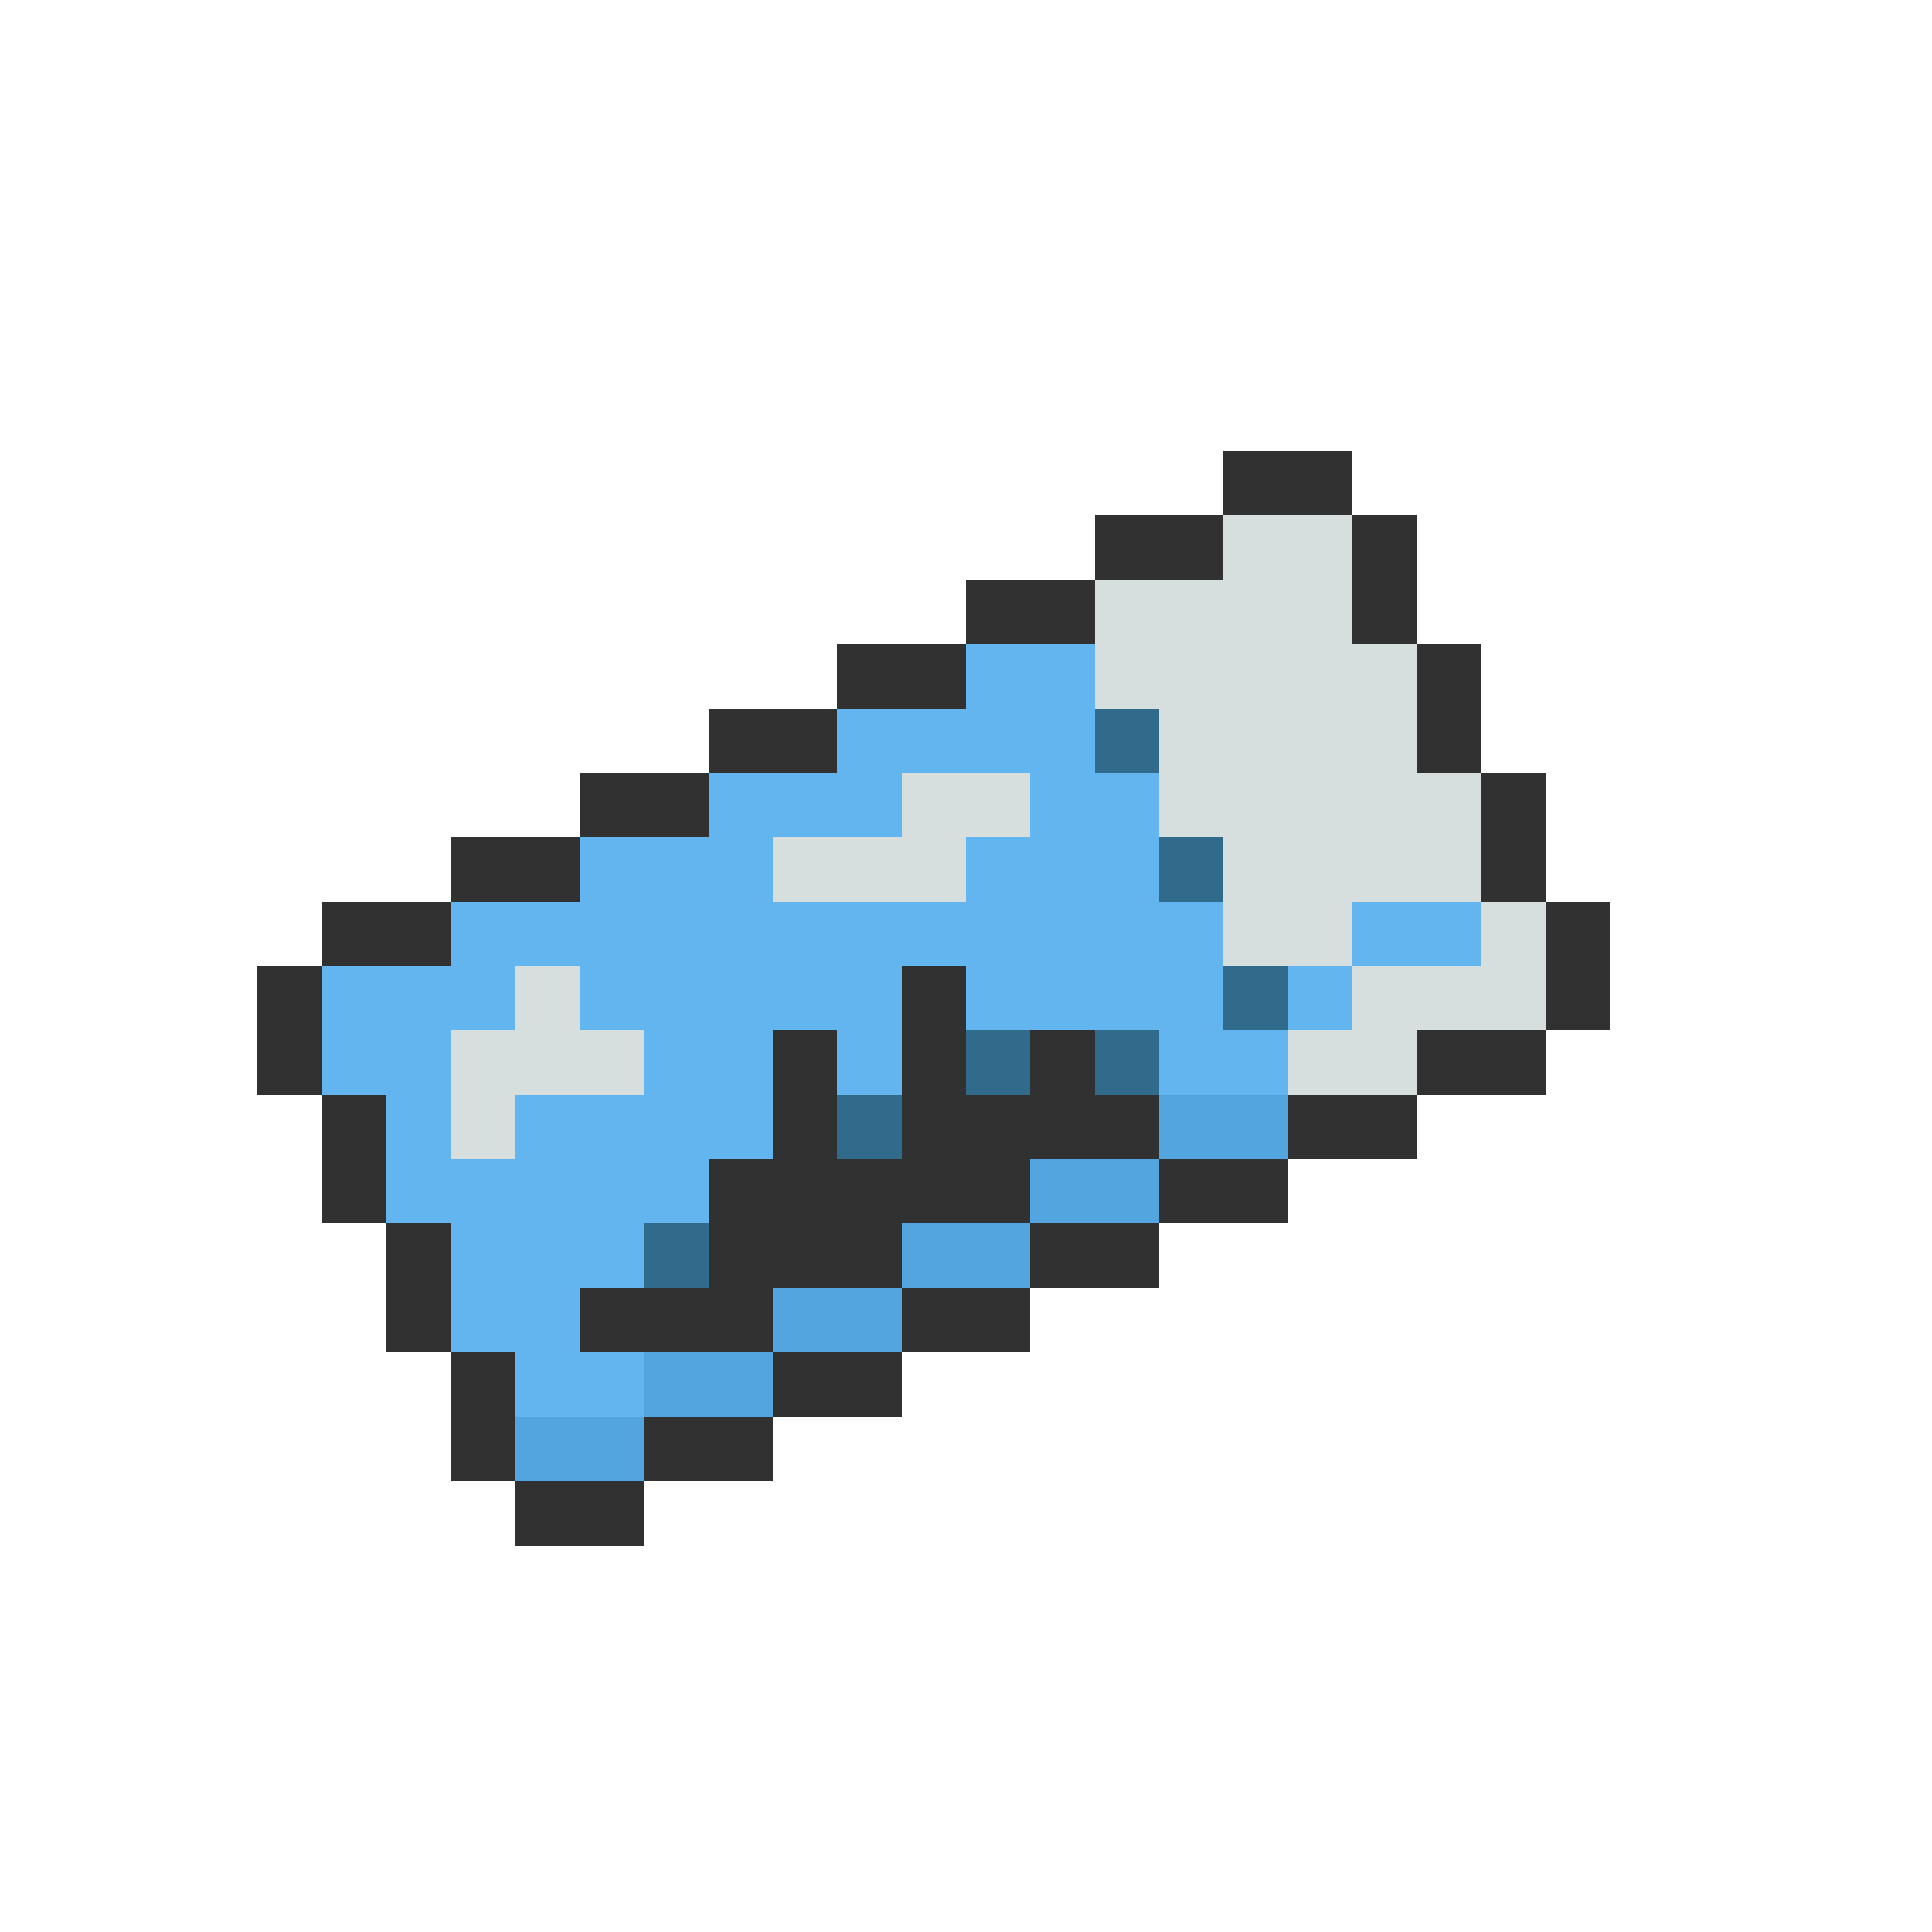 <svg xmlns="http://www.w3.org/2000/svg" viewBox="0 -0.5 30 30" shape-rendering="crispEdges">
<path stroke="#313131" d="M19 7h2M17 8h2M21 8h1M15 9h2M21 9h1M13 10h2M22 10h1M11 11h2M22 11h1M9 12h2M23 12h1M7 13h2M23 13h1M5 14h2M24 14h1M4 15h1M14 15h1M24 15h1M4 16h1M12 16h1M14 16h1M16 16h1M22 16h2M5 17h1M12 17h1M14 17h4M20 17h2M5 18h1M11 18h5M18 18h2M6 19h1M11 19h3M16 19h2M6 20h1M9 20h3M14 20h2M7 21h1M12 21h2M7 22h1M10 22h2M8 23h2" />
<path stroke="#d6dede" d="M19 8h2M17 9h4M17 10h5M18 11h4M14 12h2M18 12h5M12 13h3M19 13h4M19 14h2M23 14h1M8 15h1M21 15h3M7 16h3M20 16h2M7 17h1" />
<path stroke="#63b5ef" d="M15 10h2M13 11h4M11 12h3M16 12h2M9 13h3M15 13h3M7 14h12M21 14h2M5 15h3M9 15h5M15 15h4M20 15h1M5 16h2M10 16h2M13 16h1M18 16h2M6 17h1M8 17h4M6 18h5M7 19h3M7 20h2M8 21h2" />
<path stroke="#316b8c" d="M17 11h1M18 13h1M19 15h1M15 16h1M17 16h1M13 17h1M10 19h1" />
<path stroke="#52a5de" d="M18 17h2M16 18h2M14 19h2M12 20h2M10 21h2M8 22h2" />
</svg>